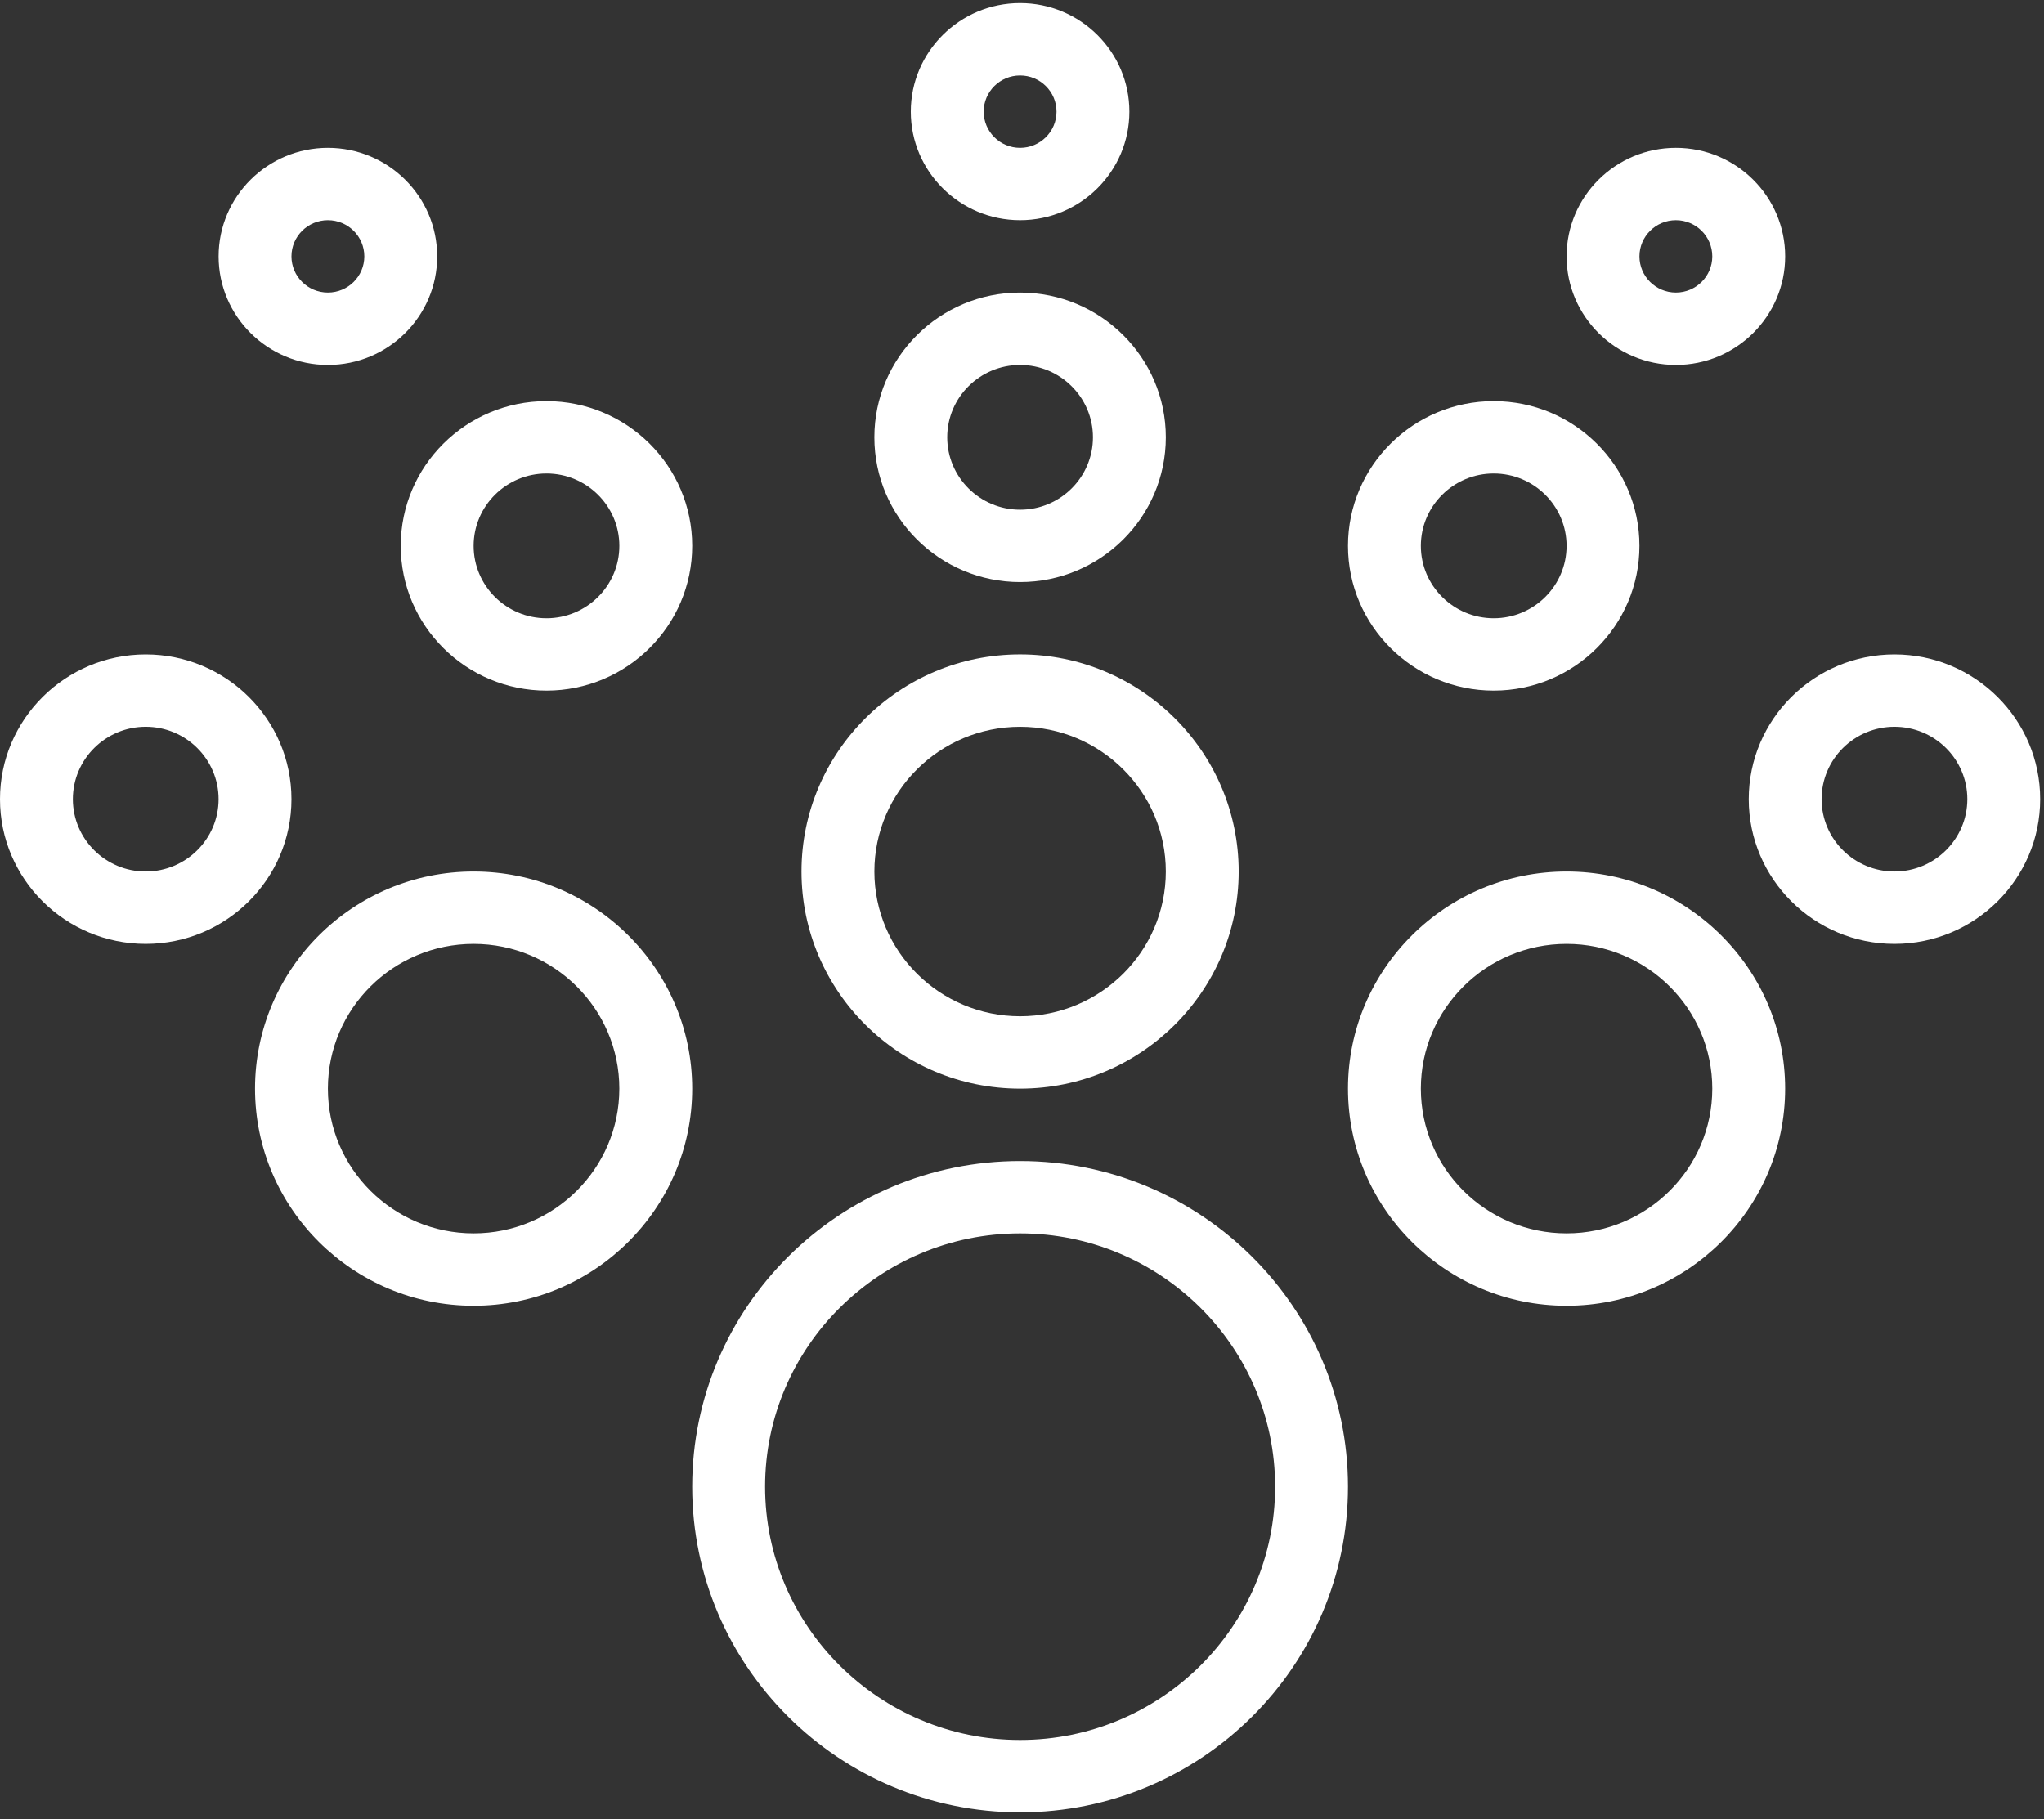<svg width="91" height="81" viewBox="0 0 91 81" fill="none" xmlns="http://www.w3.org/2000/svg">
<rect x="0" y="0" width="91" height="81" fill="#333333" stroke="none"/>
<path fill-rule="evenodd" clip-rule="evenodd" d="M30.817 66.194C30.817 58.198 37.365 51.694 45.415 51.694C53.465 51.694 60.013 58.198 60.013 66.194C60.013 74.19 53.465 80.694 45.415 80.694C37.365 80.694 30.817 74.19 30.817 66.194ZM34.062 66.193C34.062 72.411 39.156 77.471 45.415 77.471C51.675 77.471 56.769 72.411 56.769 66.193C56.769 59.976 51.675 54.916 45.415 54.916C39.156 54.916 34.062 59.976 34.062 66.193Z" fill="white"/>
<path fill-rule="evenodd" clip-rule="evenodd" d="M55.147 38.804C55.147 44.135 50.782 48.471 45.415 48.471C40.049 48.471 35.683 44.135 35.683 38.804C35.683 33.473 40.049 29.137 45.415 29.137C50.782 29.137 55.147 33.473 55.147 38.804ZM51.903 38.804C51.903 35.25 48.993 32.36 45.415 32.36C41.837 32.36 38.928 35.25 38.928 38.804C38.928 42.358 41.837 45.248 45.415 45.248C48.993 45.248 51.903 42.358 51.903 38.804Z" fill="white"/>
<path fill-rule="evenodd" clip-rule="evenodd" d="M60.013 48.471C60.013 43.14 64.378 38.804 69.745 38.804C75.111 38.804 79.476 43.141 79.476 48.471C79.476 53.802 75.111 58.138 69.745 58.138C64.378 58.138 60.013 53.802 60.013 48.471ZM63.257 48.471C63.257 52.025 66.166 54.915 69.745 54.915C73.323 54.915 76.232 52.025 76.232 48.471C76.232 44.917 73.323 42.026 69.745 42.026C66.166 42.026 63.257 44.917 63.257 48.471Z" fill="white"/>
<path fill-rule="evenodd" clip-rule="evenodd" d="M11.354 48.471C11.354 43.14 15.719 38.804 21.086 38.804C26.452 38.804 30.817 43.141 30.817 48.471C30.817 53.802 26.452 58.138 21.086 58.138C15.719 58.138 11.354 53.802 11.354 48.471ZM14.598 48.471C14.598 52.025 17.507 54.915 21.086 54.915C24.664 54.915 27.573 52.025 27.573 48.471C27.573 44.917 24.664 42.026 21.086 42.026C17.507 42.026 14.598 44.917 14.598 48.471Z" fill="white"/>
<path fill-rule="evenodd" clip-rule="evenodd" d="M51.903 19.471C51.903 23.026 48.993 25.916 45.415 25.916C41.837 25.916 38.927 23.026 38.927 19.471C38.927 15.917 41.837 13.027 45.415 13.027C48.993 13.027 51.903 15.917 51.903 19.471ZM48.659 19.471C48.659 17.695 47.203 16.249 45.415 16.249C43.627 16.249 42.171 17.694 42.171 19.471C42.171 21.248 43.627 22.694 45.415 22.694C47.204 22.694 48.659 21.248 48.659 19.471Z" fill="white"/>
<path fill-rule="evenodd" clip-rule="evenodd" d="M72.989 24.304C72.989 27.858 70.079 30.749 66.501 30.749C62.922 30.749 60.013 27.858 60.013 24.304C60.013 20.75 62.923 17.86 66.501 17.86C70.079 17.86 72.989 20.75 72.989 24.304ZM69.745 24.305C69.745 22.528 68.289 21.082 66.501 21.082C64.713 21.082 63.257 22.528 63.257 24.305C63.257 26.081 64.713 27.527 66.501 27.527C68.289 27.527 69.745 26.081 69.745 24.305Z" fill="white"/>
<path fill-rule="evenodd" clip-rule="evenodd" d="M30.817 24.304C30.817 27.858 27.908 30.749 24.33 30.749C20.751 30.749 17.841 27.858 17.841 24.304C17.841 20.75 20.752 17.86 24.33 17.86C27.908 17.86 30.817 20.75 30.817 24.304ZM27.574 24.305C27.574 22.528 26.118 21.082 24.33 21.082C22.541 21.082 21.086 22.528 21.086 24.305C21.086 26.081 22.541 27.527 24.33 27.527C26.118 27.527 27.574 26.081 27.574 24.305Z" fill="white"/>
<path fill-rule="evenodd" clip-rule="evenodd" d="M50.281 4.971C50.281 7.636 48.098 9.804 45.415 9.804C42.732 9.804 40.549 7.636 40.549 4.971C40.549 2.306 42.732 0.137 45.415 0.137C48.098 0.137 50.281 2.306 50.281 4.971ZM47.037 4.971C47.037 4.082 46.31 3.36 45.415 3.36C44.52 3.36 43.794 4.082 43.794 4.971C43.794 5.86 44.52 6.582 45.415 6.582C46.31 6.582 47.037 5.86 47.037 4.971Z" fill="white"/>
<path fill-rule="evenodd" clip-rule="evenodd" d="M19.464 11.416C19.464 14.081 17.281 16.249 14.598 16.249C11.914 16.249 9.732 14.081 9.732 11.416C9.732 8.75 11.915 6.582 14.598 6.582C17.281 6.582 19.464 8.75 19.464 11.416ZM16.22 11.415C16.22 10.526 15.493 9.804 14.598 9.804C13.703 9.804 12.976 10.527 12.976 11.415C12.976 12.304 13.703 13.026 14.598 13.026C15.493 13.026 16.22 12.304 16.22 11.415Z" fill="white"/>
<path fill-rule="evenodd" clip-rule="evenodd" d="M79.477 11.416C79.477 14.081 77.294 16.249 74.611 16.249C71.927 16.249 69.745 14.081 69.745 11.416C69.745 8.75 71.927 6.582 74.611 6.582C77.294 6.582 79.477 8.75 79.477 11.416ZM76.232 11.415C76.232 10.526 75.506 9.804 74.611 9.804C73.716 9.804 72.989 10.527 72.989 11.415C72.989 12.304 73.716 13.026 74.611 13.026C75.506 13.026 76.232 12.304 76.232 11.415Z" fill="white"/>
<path fill-rule="evenodd" clip-rule="evenodd" d="M77.855 35.582C77.855 32.028 80.764 29.138 84.342 29.138C87.921 29.138 90.83 32.028 90.83 35.582C90.83 39.136 87.921 42.026 84.342 42.026C80.764 42.026 77.855 39.136 77.855 35.582ZM81.098 35.582C81.098 37.358 82.554 38.804 84.342 38.804C86.13 38.804 87.586 37.358 87.587 35.582C87.587 33.805 86.13 32.359 84.342 32.359C82.554 32.359 81.098 33.806 81.098 35.582Z" fill="white"/>
<path fill-rule="evenodd" clip-rule="evenodd" d="M0 35.582C0 32.028 2.91 29.138 6.488 29.138C10.066 29.138 12.976 32.028 12.976 35.582C12.976 39.136 10.066 42.026 6.488 42.026C2.91 42.026 0 39.137 0 35.582ZM3.244 35.582C3.244 37.358 4.7 38.804 6.488 38.804C8.276 38.804 9.732 37.358 9.732 35.582C9.732 33.805 8.276 32.359 6.488 32.359C4.699 32.359 3.244 33.806 3.244 35.582Z" fill="white"/>
</svg>
